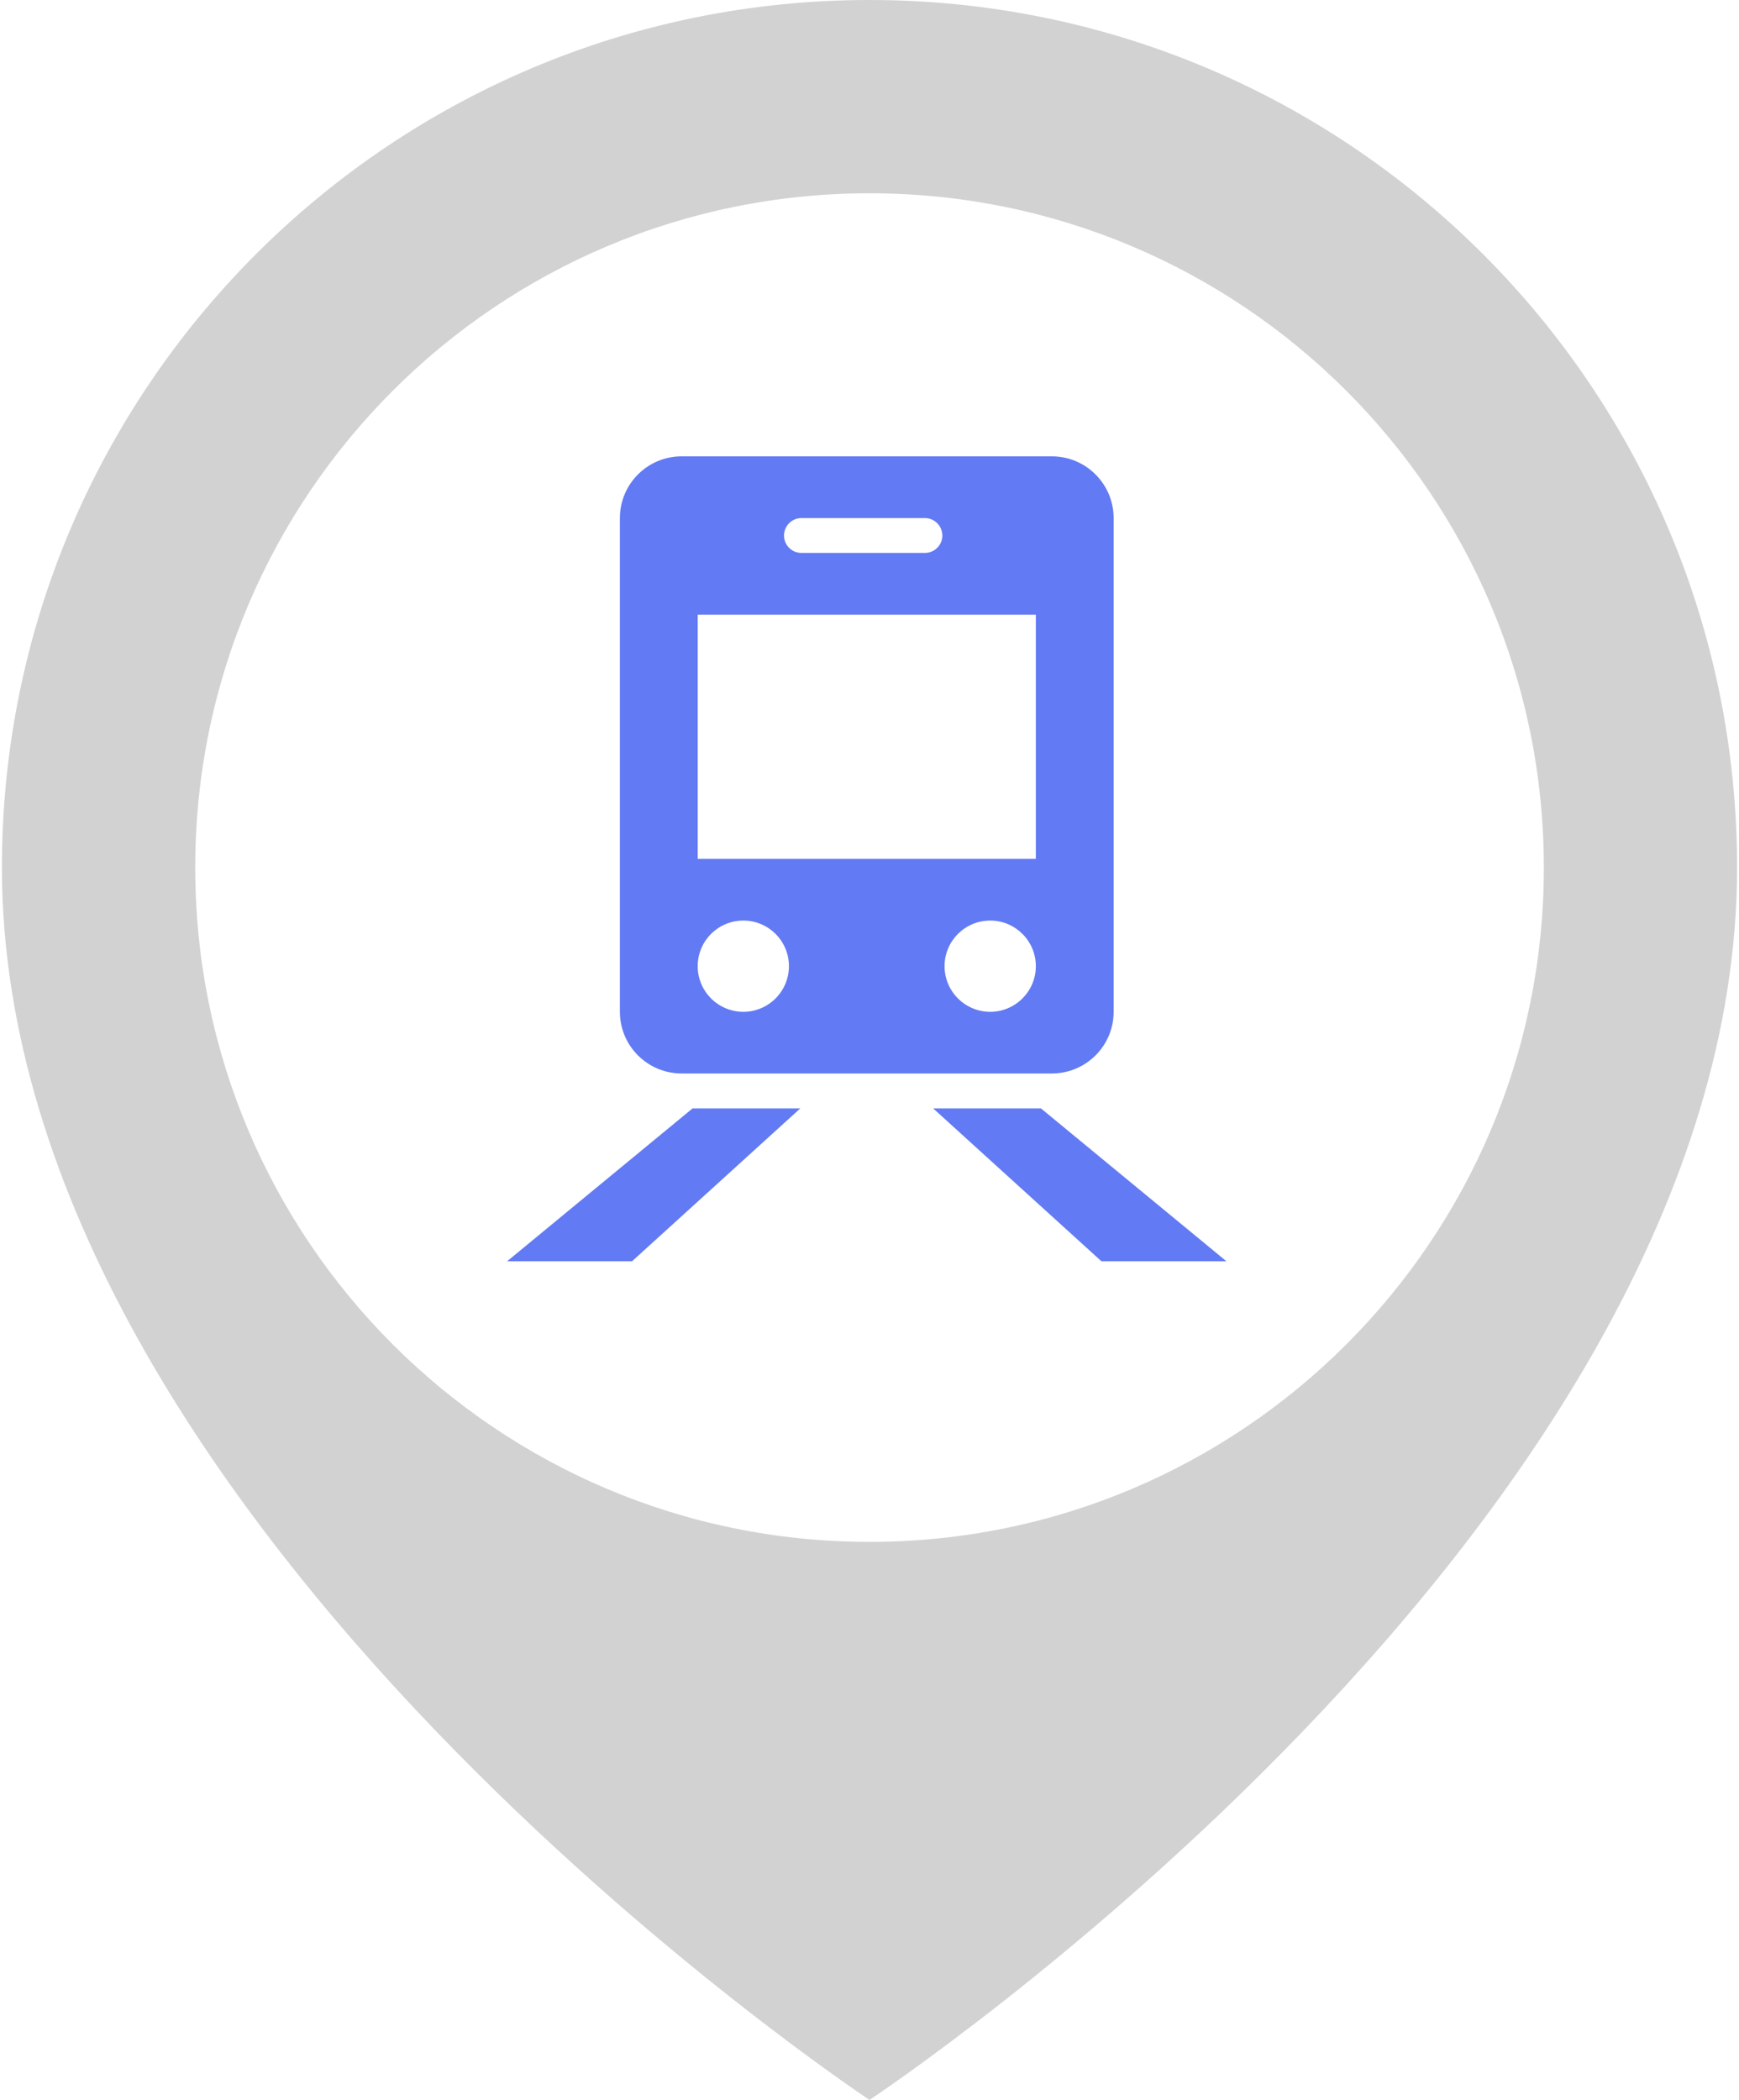 <svg width="424" height="512" viewBox="0 0 424 512" fill="none" xmlns="http://www.w3.org/2000/svg">
<path d="M212 0C95.167 0 0.467 94.708 0.467 211.533C0.467 372.184 212 512 212 512C212 512 423.533 372.184 423.533 211.533C423.533 94.708 328.833 0 212 0ZM212 375.941C121.2 375.941 47.6 302.341 47.6 211.533C47.6 120.733 121.201 47.125 212 47.125C302.799 47.125 376.417 120.733 376.417 211.533C376.417 302.342 302.8 375.941 212 375.941Z" fill="#D2D2D2"/>
<path d="M271.524 246.7V126.316C271.524 118.016 264.774 111.266 256.458 111.266H166.191C157.875 111.266 151.141 118.016 151.141 126.316V246.7C151.141 255 157.874 261.733 166.191 261.733H256.458C264.774 261.733 271.524 255 271.524 246.7ZM195.4 126.316H225.5C227.85 126.316 229.759 128.233 229.759 130.583C229.759 132.916 227.85 134.816 225.5 134.816H195.4C193.058 134.816 191.158 132.917 191.158 130.583C191.158 128.233 193.058 126.316 195.4 126.316ZM181.233 246.7C175.091 246.7 170.108 241.717 170.108 235.566C170.108 229.433 175.091 224.45 181.233 224.45C187.375 224.45 192.358 229.433 192.358 235.566C192.358 241.717 187.375 246.7 181.233 246.7ZM241.441 246.7C235.283 246.7 230.299 241.717 230.299 235.566C230.299 229.433 235.282 224.45 241.441 224.45C247.557 224.45 252.557 229.433 252.557 235.566C252.558 241.717 247.558 246.7 241.441 246.7ZM252.558 209.4H170.109V149.866H252.558V209.4Z" fill="#627AF3"/>
<path d="M123.633 307.533H154.092L195.125 270.25H168.858L123.633 307.533Z" fill="#627AF3"/>
<path d="M227.524 270.25L268.558 307.533H299.033L253.8 270.25H227.524Z" fill="#627AF3"/>
</svg>
